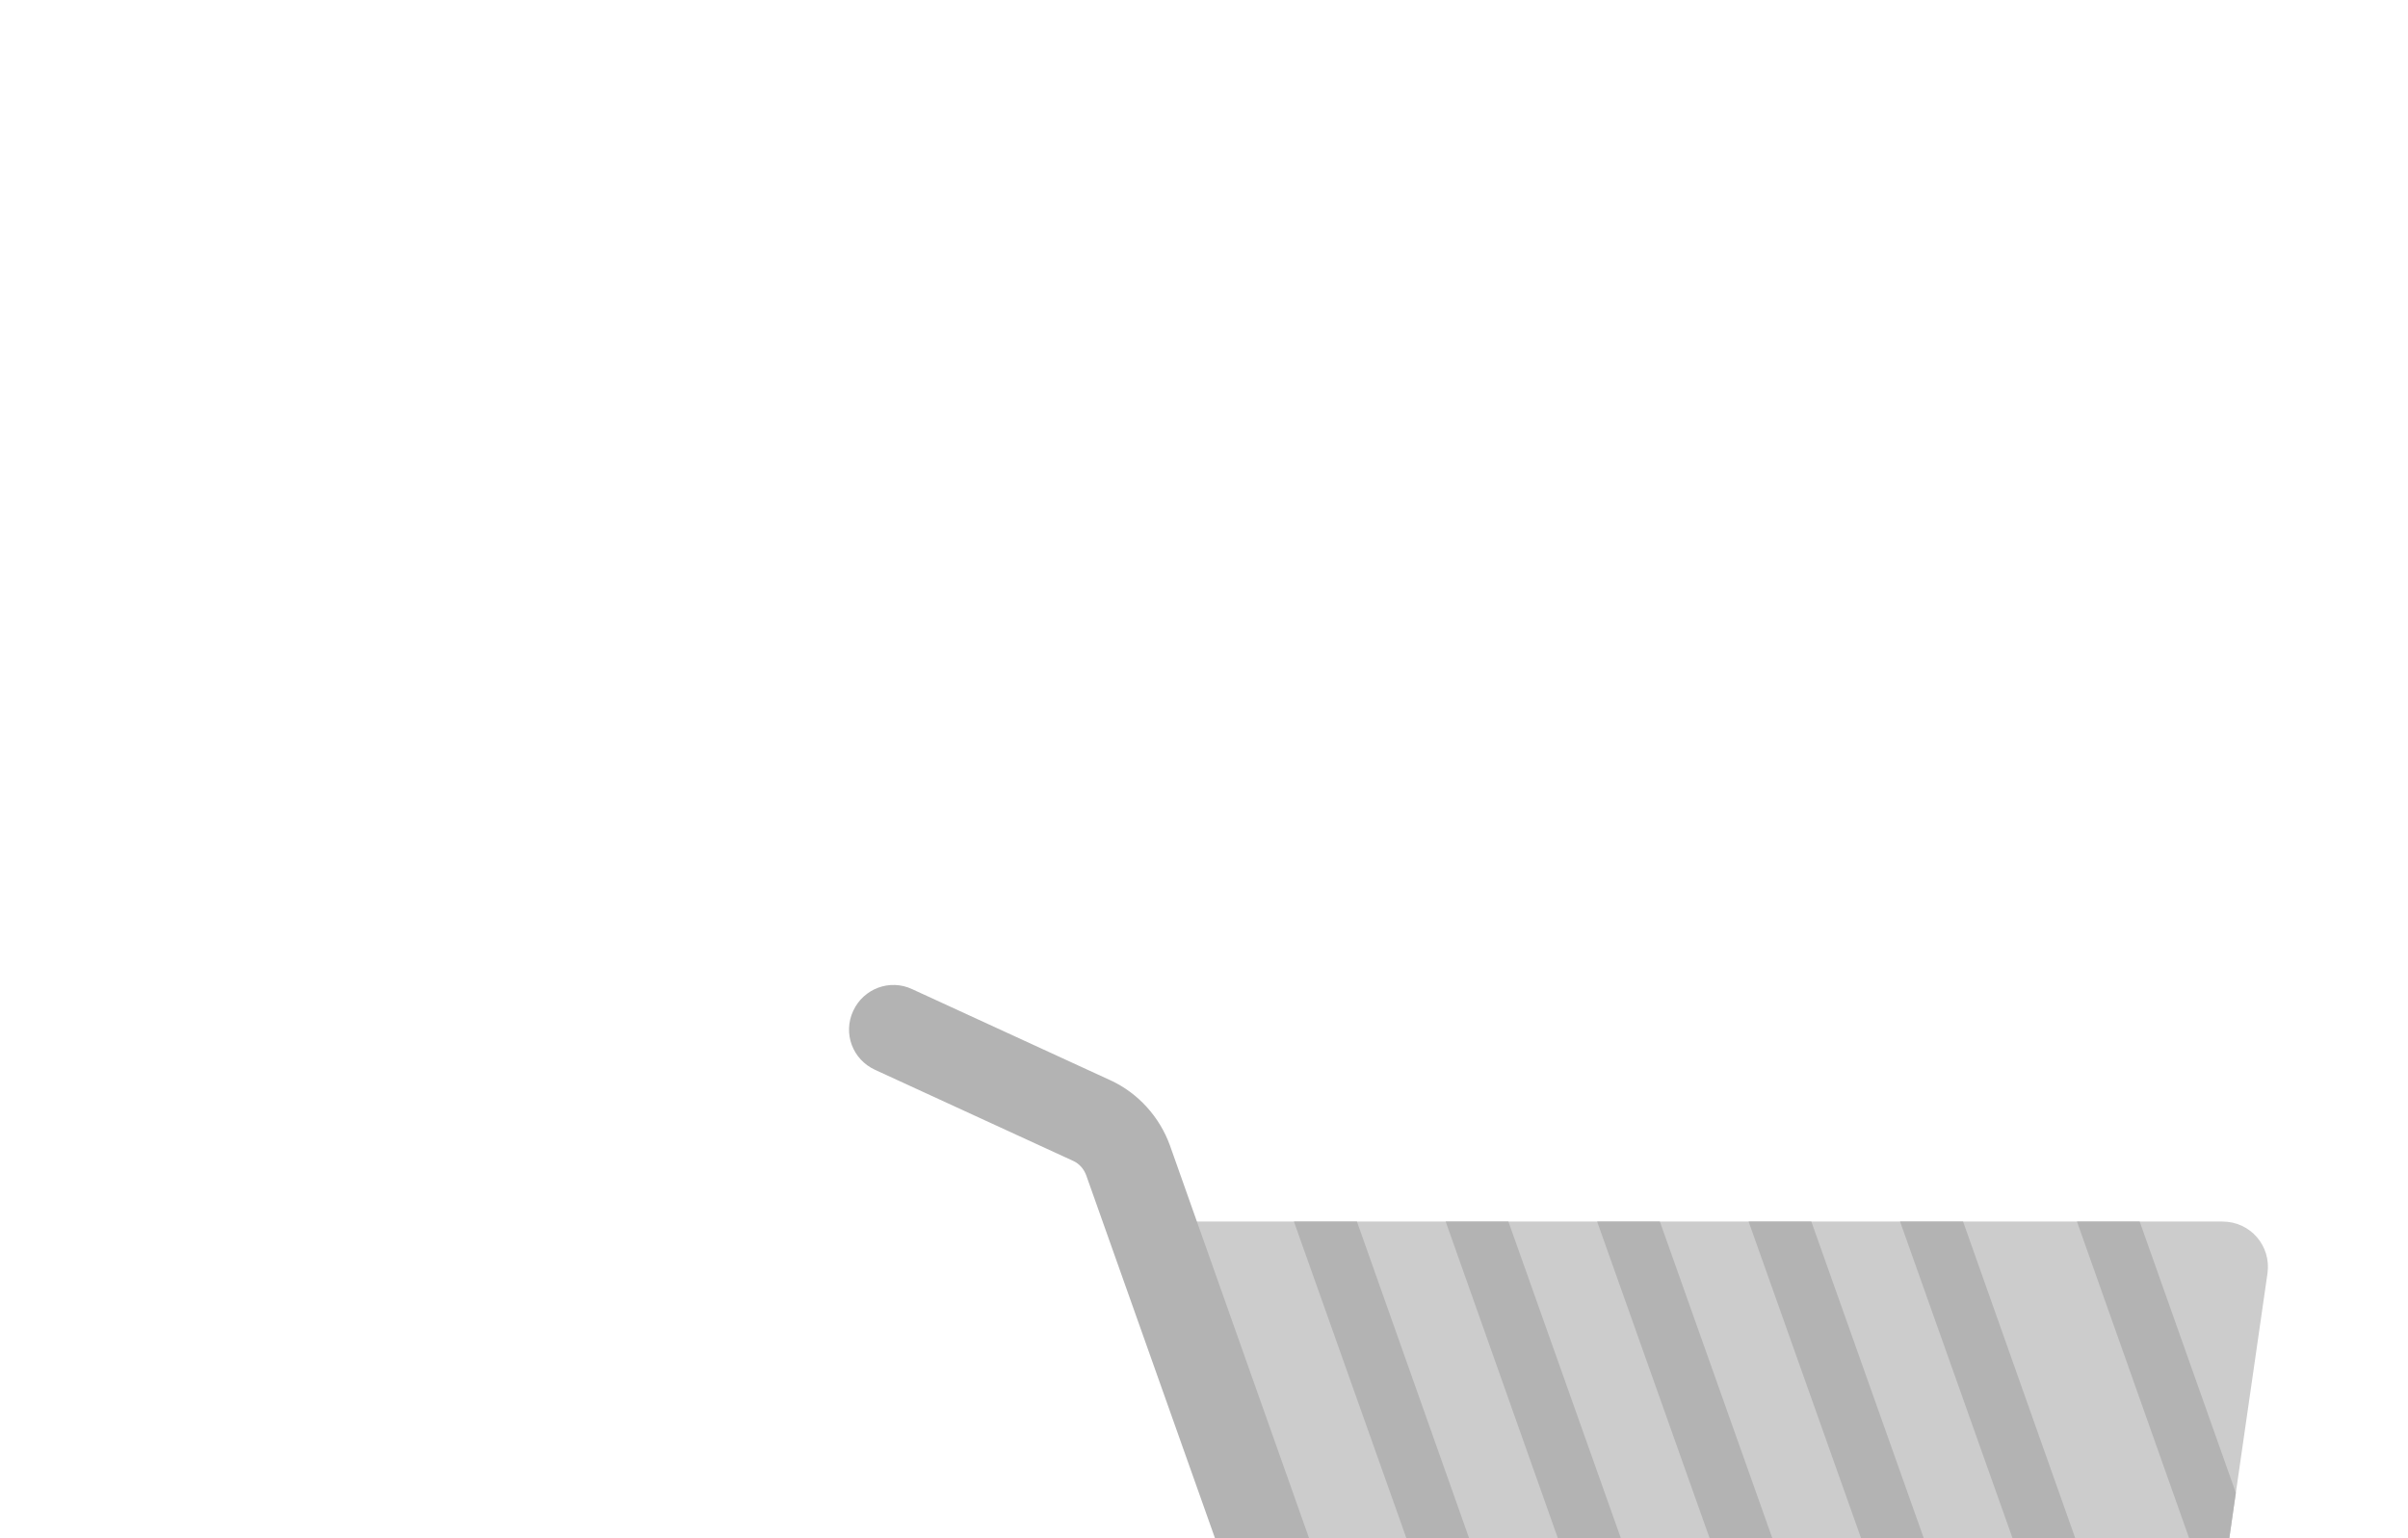 <?xml version="1.0" encoding="utf-8"?>
<!-- Generator: Adobe Illustrator 21.0.2, SVG Export Plug-In . SVG Version: 6.00 Build 0)  -->
<svg version="1.1" id="Ebene_1" xmlns="http://www.w3.org/2000/svg" xmlns:xlink="http://www.w3.org/1999/xlink" x="0px" y="0px"
	 viewBox="0 0 814 520" style="enable-background:new 0 0 814 520;" xml:space="preserve">
<style type="text/css">
	.st0{fill:#CCCCCC;}
	.st1{fill:#B3B3B3;}
</style>
<path class="st0" d="M753.6,520l12.9-89.5c1.3-9.3-5.8-17.5-15.2-17.5H387.9l41.2,107H753.6z"/>
<polygon class="st1" points="496.6,520 458.7,413 437.4,413 475.4,520 "/>
<polygon class="st1" points="547.9,520 509.9,413 488.7,413 526.6,520 "/>
<polygon class="st1" points="599.1,520 561.1,413 539.9,413 577.9,520 "/>
<polygon class="st1" points="650.3,520 612.3,413 591.1,413 629.1,520 "/>
<polygon class="st1" points="701.5,520 663.6,413 642.3,413 680.3,520 "/>
<polygon class="st1" points="753.6,520 755.8,504.7 723.3,413 702.1,413 740,520 "/>
<path class="st1" d="M367.2,397.4L410.7,520h31.8l-47-132.7c-3.5-9.7-10.8-17.8-20.2-22.1l-67-30.8c-7.5-3.5-16.4-0.2-19.9,7.4
	s-0.2,16.4,7.4,19.9l67,30.8C364.8,393.4,366.4,395.2,367.2,397.4z"/>
</svg>
